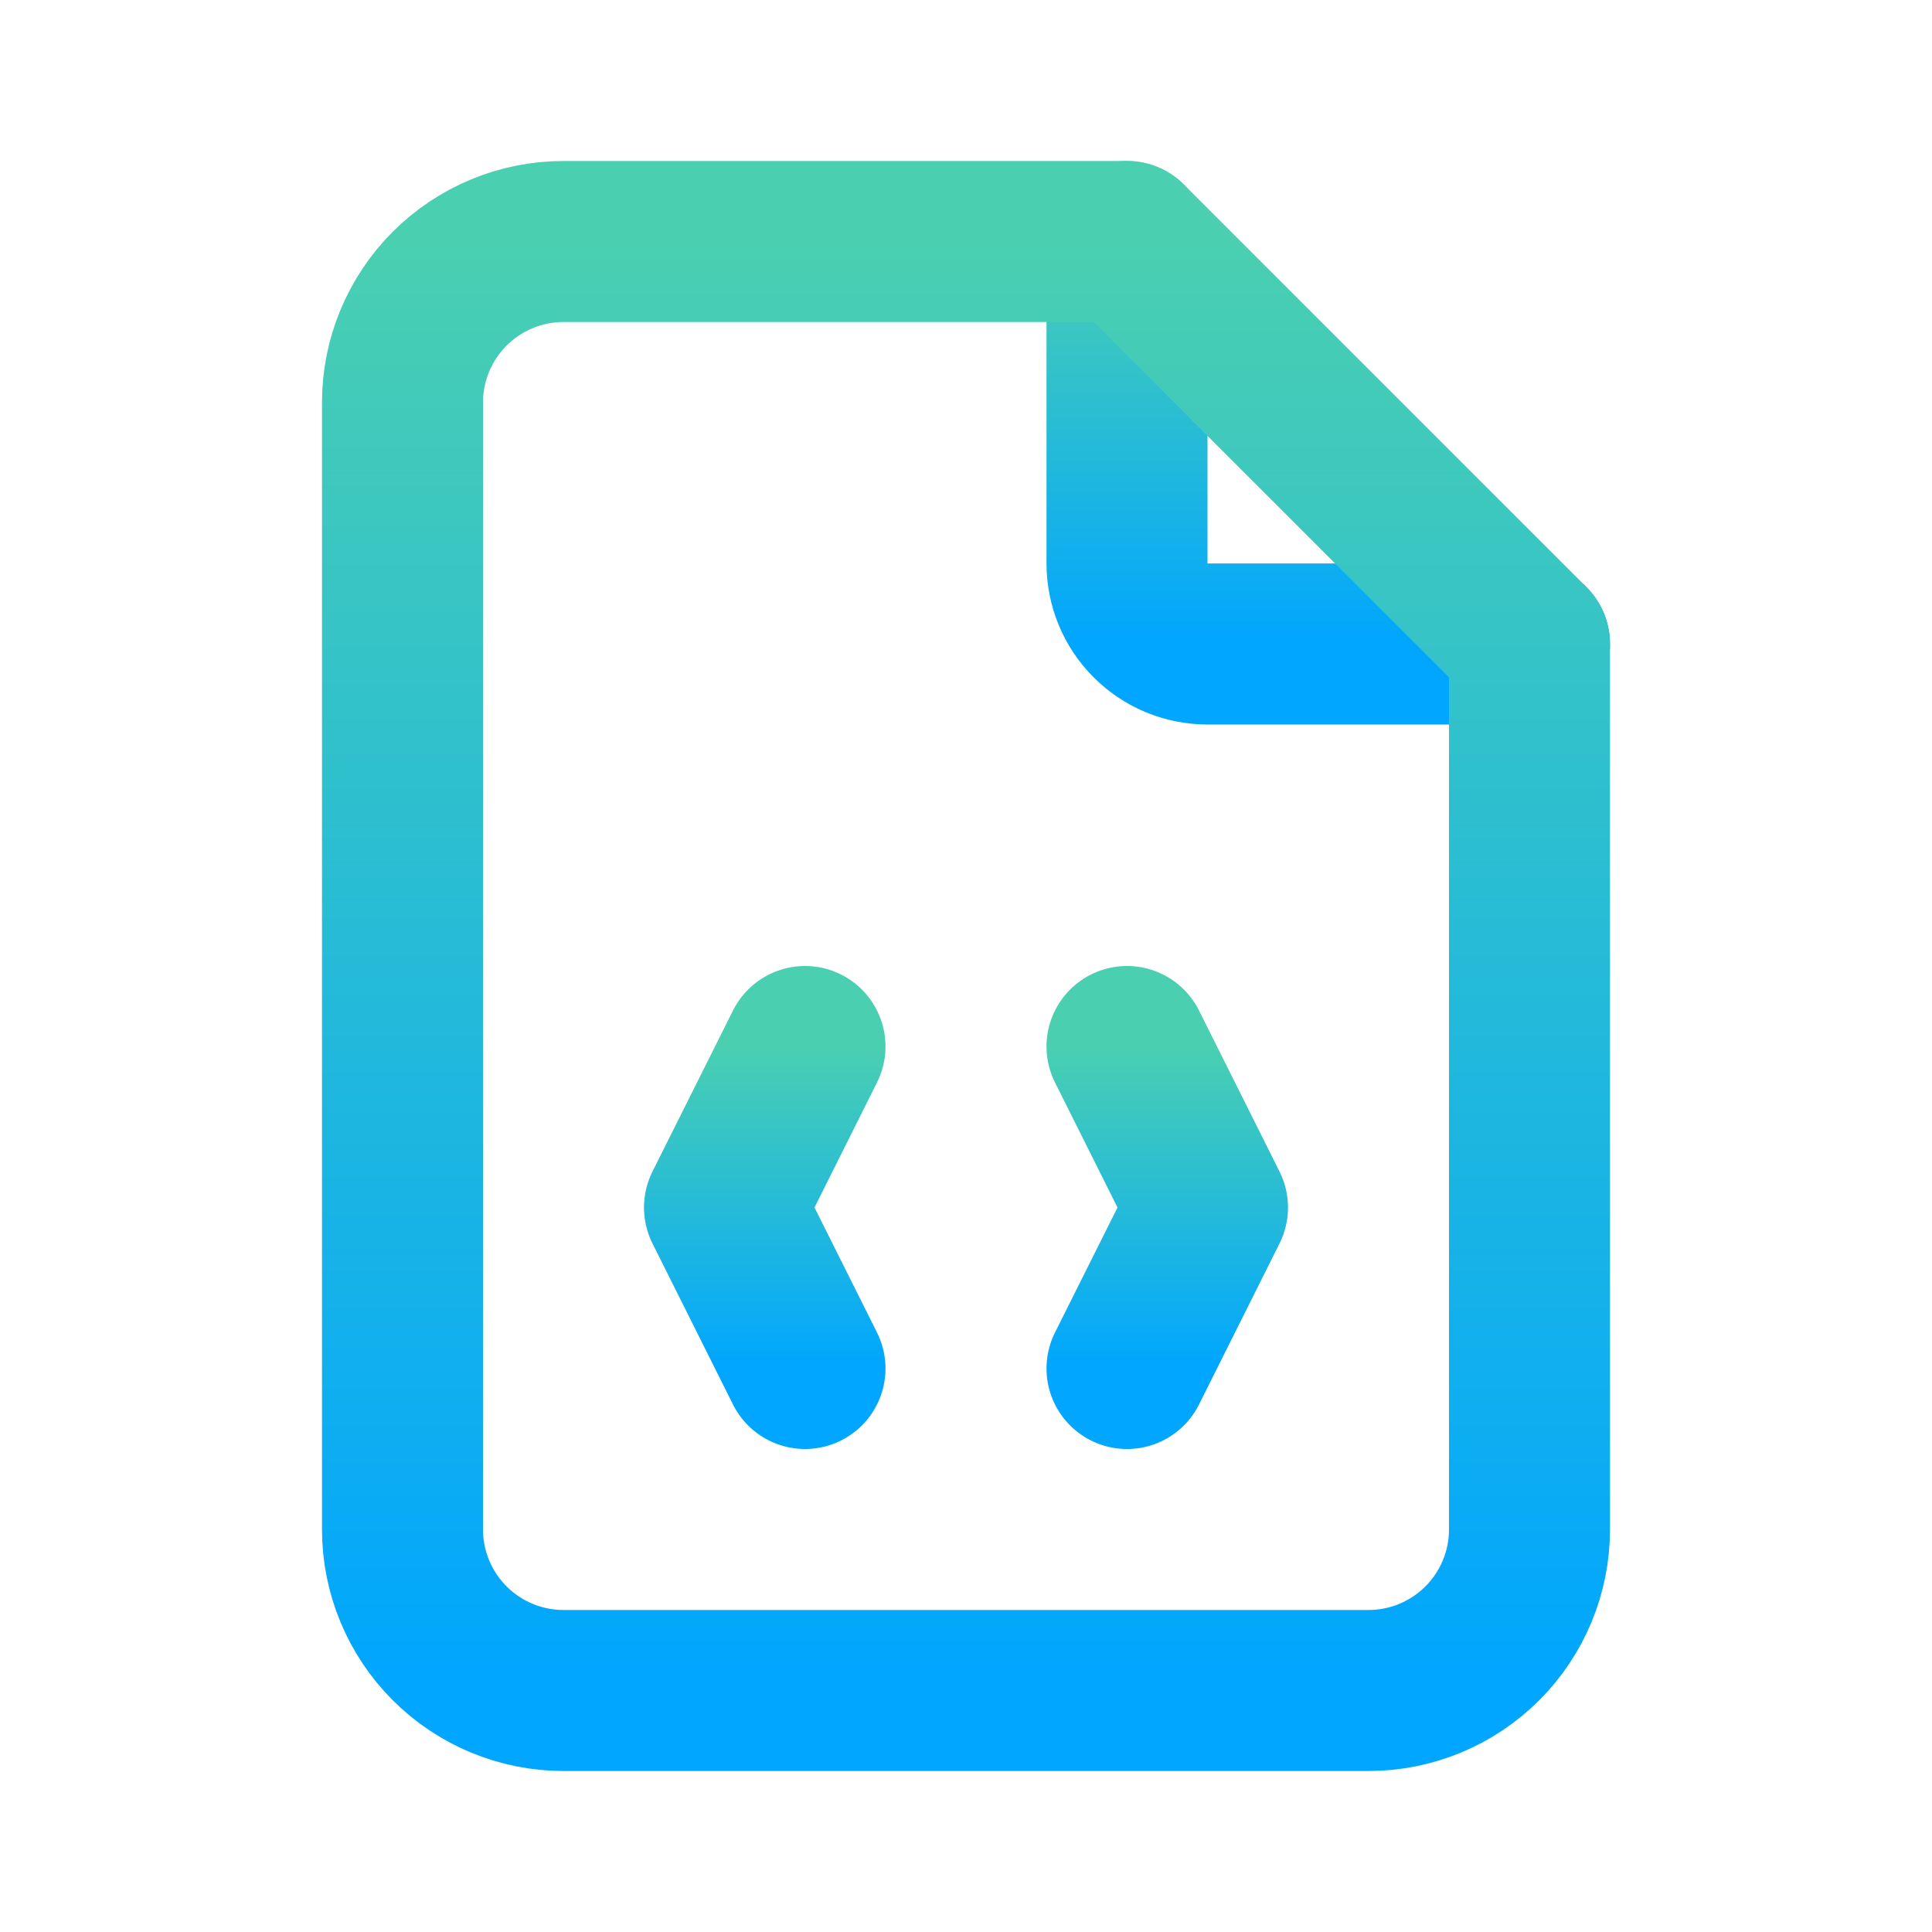 <svg width="24" height="24" viewBox="0 0 24 24" fill="none" xmlns="http://www.w3.org/2000/svg">
<g clip-path="url(#clip0_132_496)">
<path d="M14 3V7C14 7.265 14.105 7.52 14.293 7.707C14.48 7.895 14.735 8 15 8H19" stroke="url(#paint0_linear_132_496)" stroke-width="2" stroke-linecap="round" stroke-linejoin="round"/>
<path d="M17 21H7C6.47 21 5.961 20.789 5.586 20.414C5.211 20.039 5 19.53 5 19V5C5 4.47 5.211 3.961 5.586 3.586C5.961 3.211 6.47 3 7 3H14L19 8V19C19 19.53 18.789 20.039 18.414 20.414C18.039 20.789 17.53 21 17 21Z" stroke="url(#paint1_linear_132_496)" stroke-width="2" stroke-linecap="round" stroke-linejoin="round"/>
<path d="M10 13L9 15L10 17" stroke="url(#paint2_linear_132_496)" stroke-width="2" stroke-linecap="round" stroke-linejoin="round"/>
<path d="M14 13L15 15L14 17" stroke="url(#paint3_linear_132_496)" stroke-width="2" stroke-linecap="round" stroke-linejoin="round"/>
</g>
<defs>
<linearGradient id="paint0_linear_132_496" x1="16.5" y1="3" x2="16.5" y2="8" gradientUnits="userSpaceOnUse">
<stop stop-color="#4ACFB1"/>
<stop offset="1" stop-color="#00A6FF"/>
</linearGradient>
<linearGradient id="paint1_linear_132_496" x1="12" y1="3" x2="12" y2="21" gradientUnits="userSpaceOnUse">
<stop stop-color="#4ACFB1"/>
<stop offset="1" stop-color="#00A6FF"/>
</linearGradient>
<linearGradient id="paint2_linear_132_496" x1="9.5" y1="13" x2="9.5" y2="17" gradientUnits="userSpaceOnUse">
<stop stop-color="#4ACFB1"/>
<stop offset="1" stop-color="#00A6FF"/>
</linearGradient>
<linearGradient id="paint3_linear_132_496" x1="14.5" y1="13" x2="14.5" y2="17" gradientUnits="userSpaceOnUse">
<stop stop-color="#4ACFB1"/>
<stop offset="1" stop-color="#00A6FF"/>
</linearGradient>
<clipPath id="clip0_132_496">
<rect width="24" height="24" fill="white"/>
</clipPath>
</defs>
</svg>
